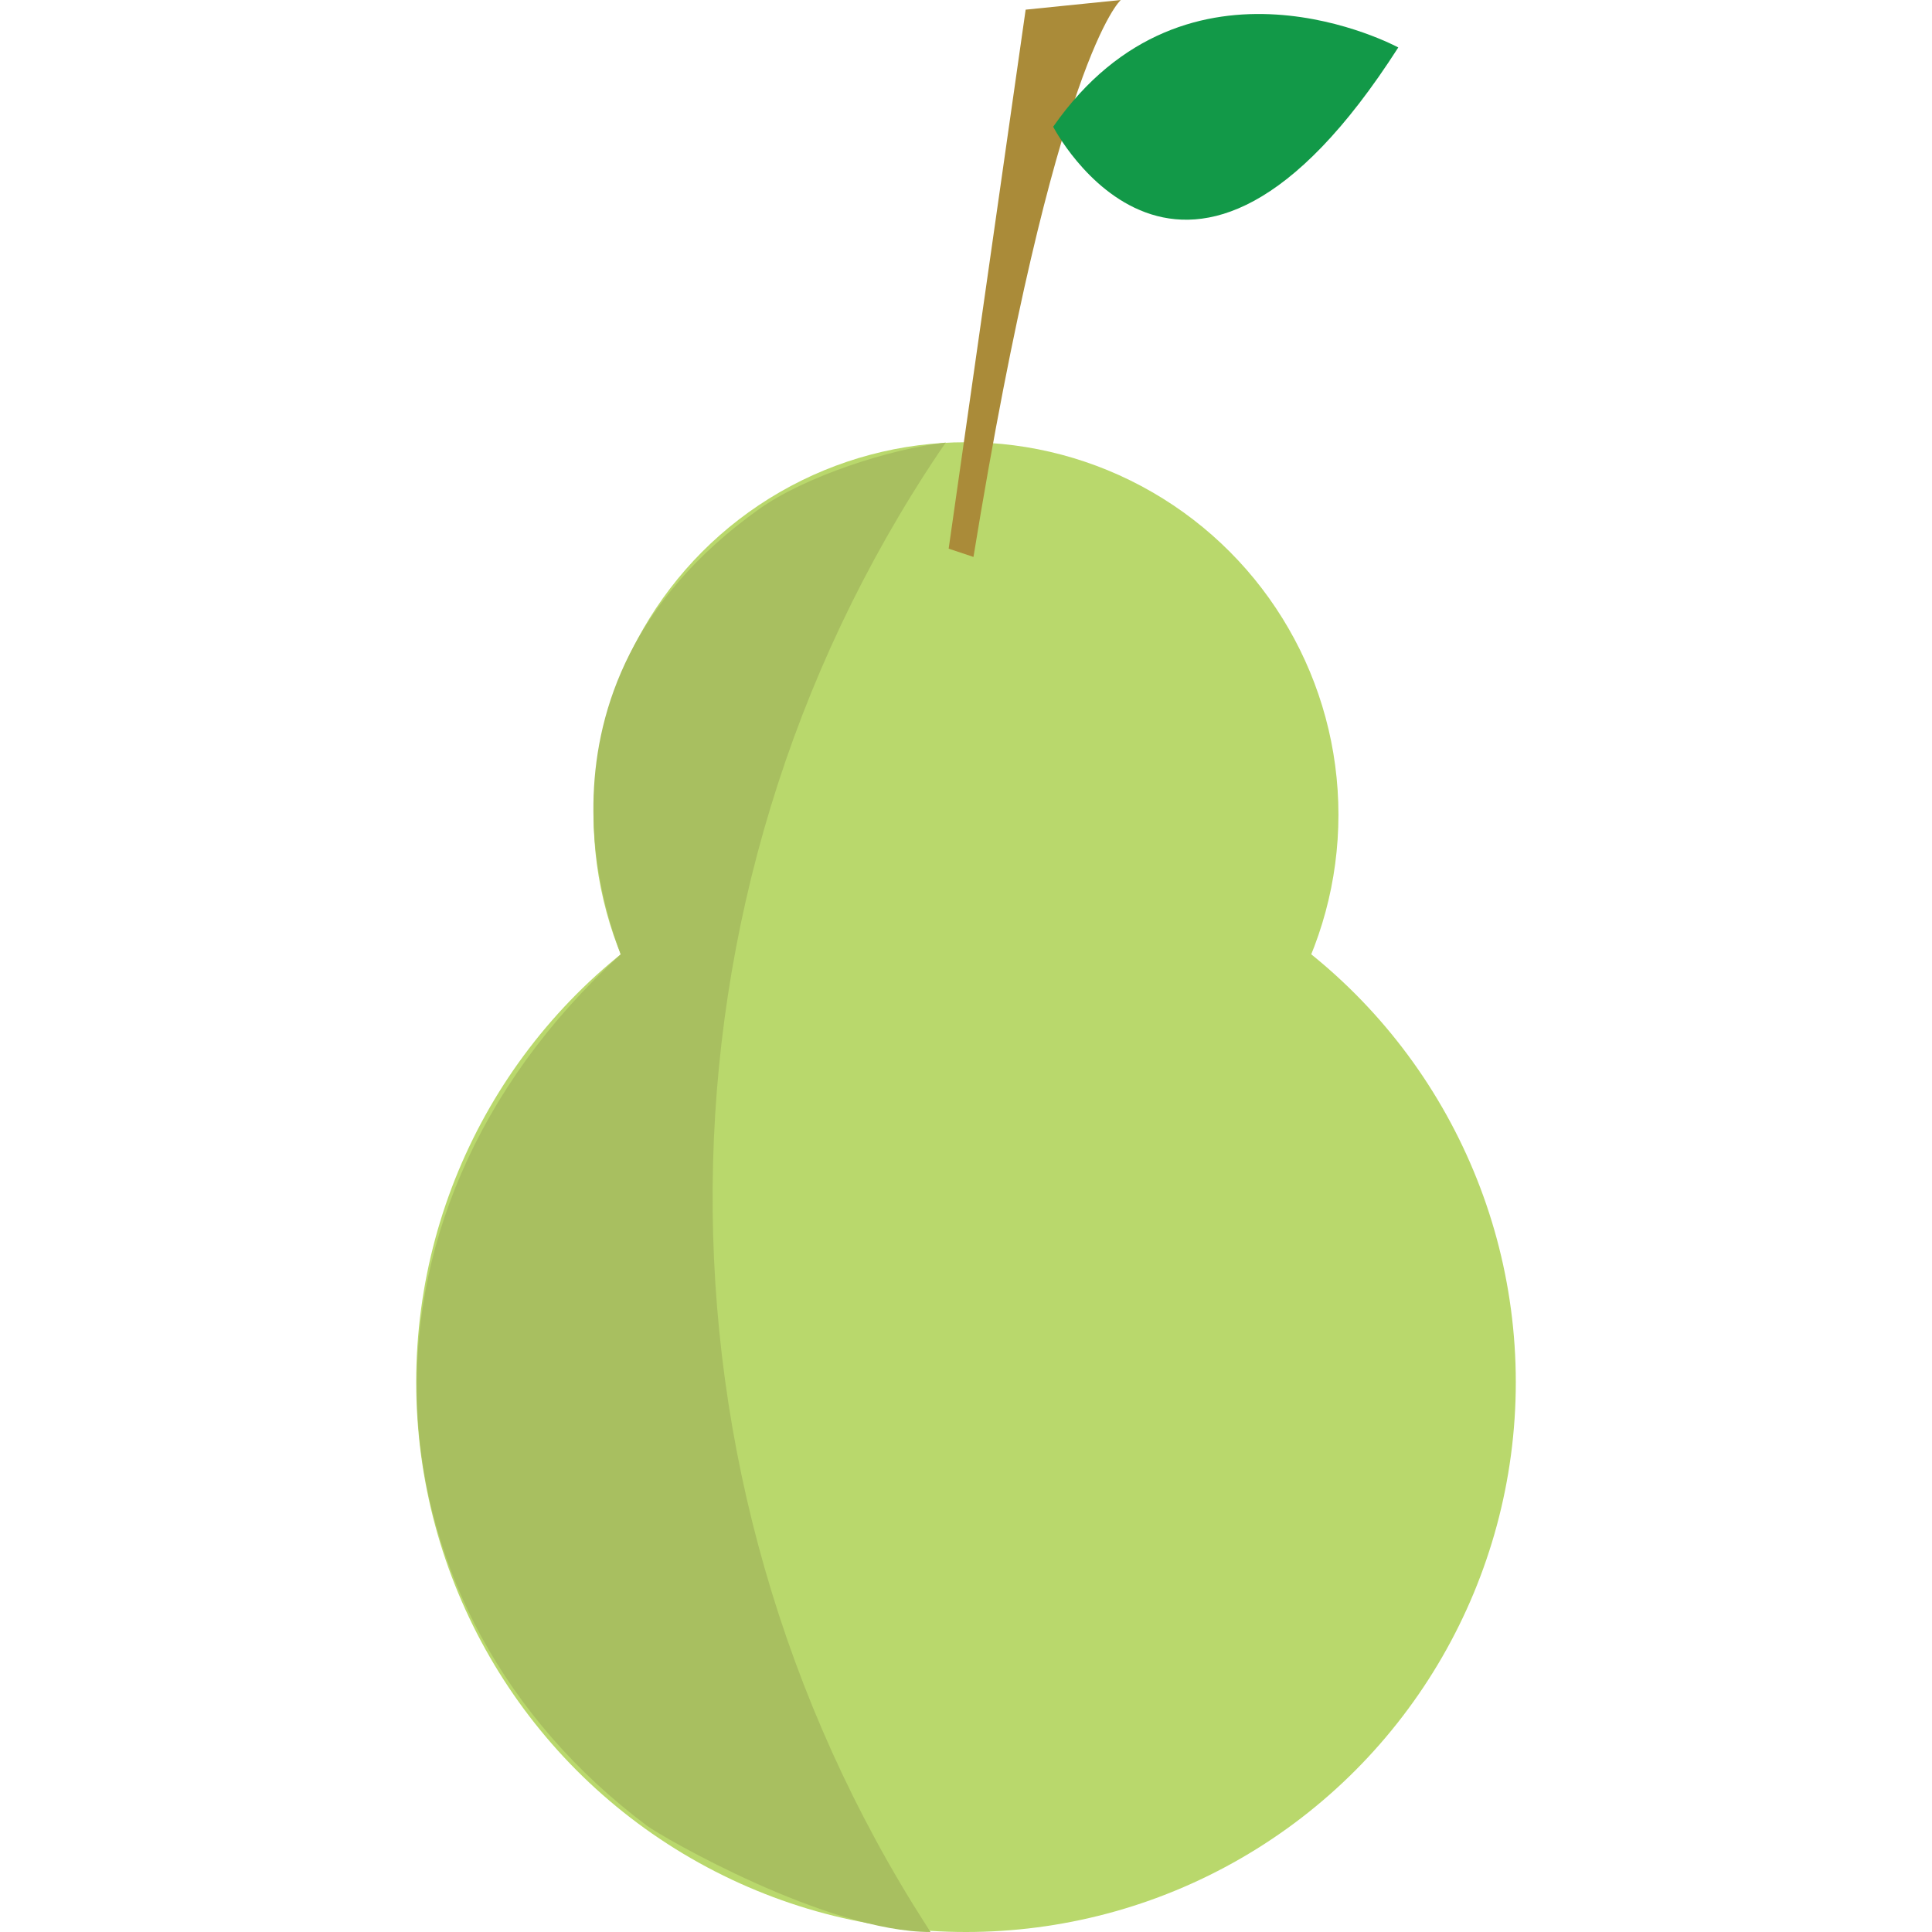 <svg id="Layer_1" data-name="Layer 1" xmlns="http://www.w3.org/2000/svg" viewBox="0 0 800 800"><defs><style>.cls-1{fill:#b9d86c;}.cls-2{fill:#aa8b39;}.cls-3{fill:#129948;}.cls-4{fill:#a8bf60;}</style></defs><title>Artboard 4</title><g id="Pera"><circle class="cls-1" cx="400" cy="572.34" r="227.66"/><circle class="cls-1" cx="400" cy="337.34" r="154.22"/><path class="cls-2" d="M392.82,227.19,424.7,4l39.39-4s-27.19,23.36-61,230.62Z"/><path class="cls-3" d="M579,19.65s-87.11-47.28-142.9,32.83C436.12,52.48,490.42,158,579,19.65Z"/><path class="cls-4" d="M391.63,183.25c-23.05,2.56-58.45,14.08-77.33,27.56C209.06,285.94,256,390.43,257,395.19h0c-121.39,111.06-106.7,272.62,10.8,360.75,6.25,4.69,74.58,44.06,117.5,44.06h0l-1.55-2.41c-119.76-186.3-118.32-426.2,5-610.15C390.62,184.7,391.63,183.25,391.63,183.25Z"/></g></svg>